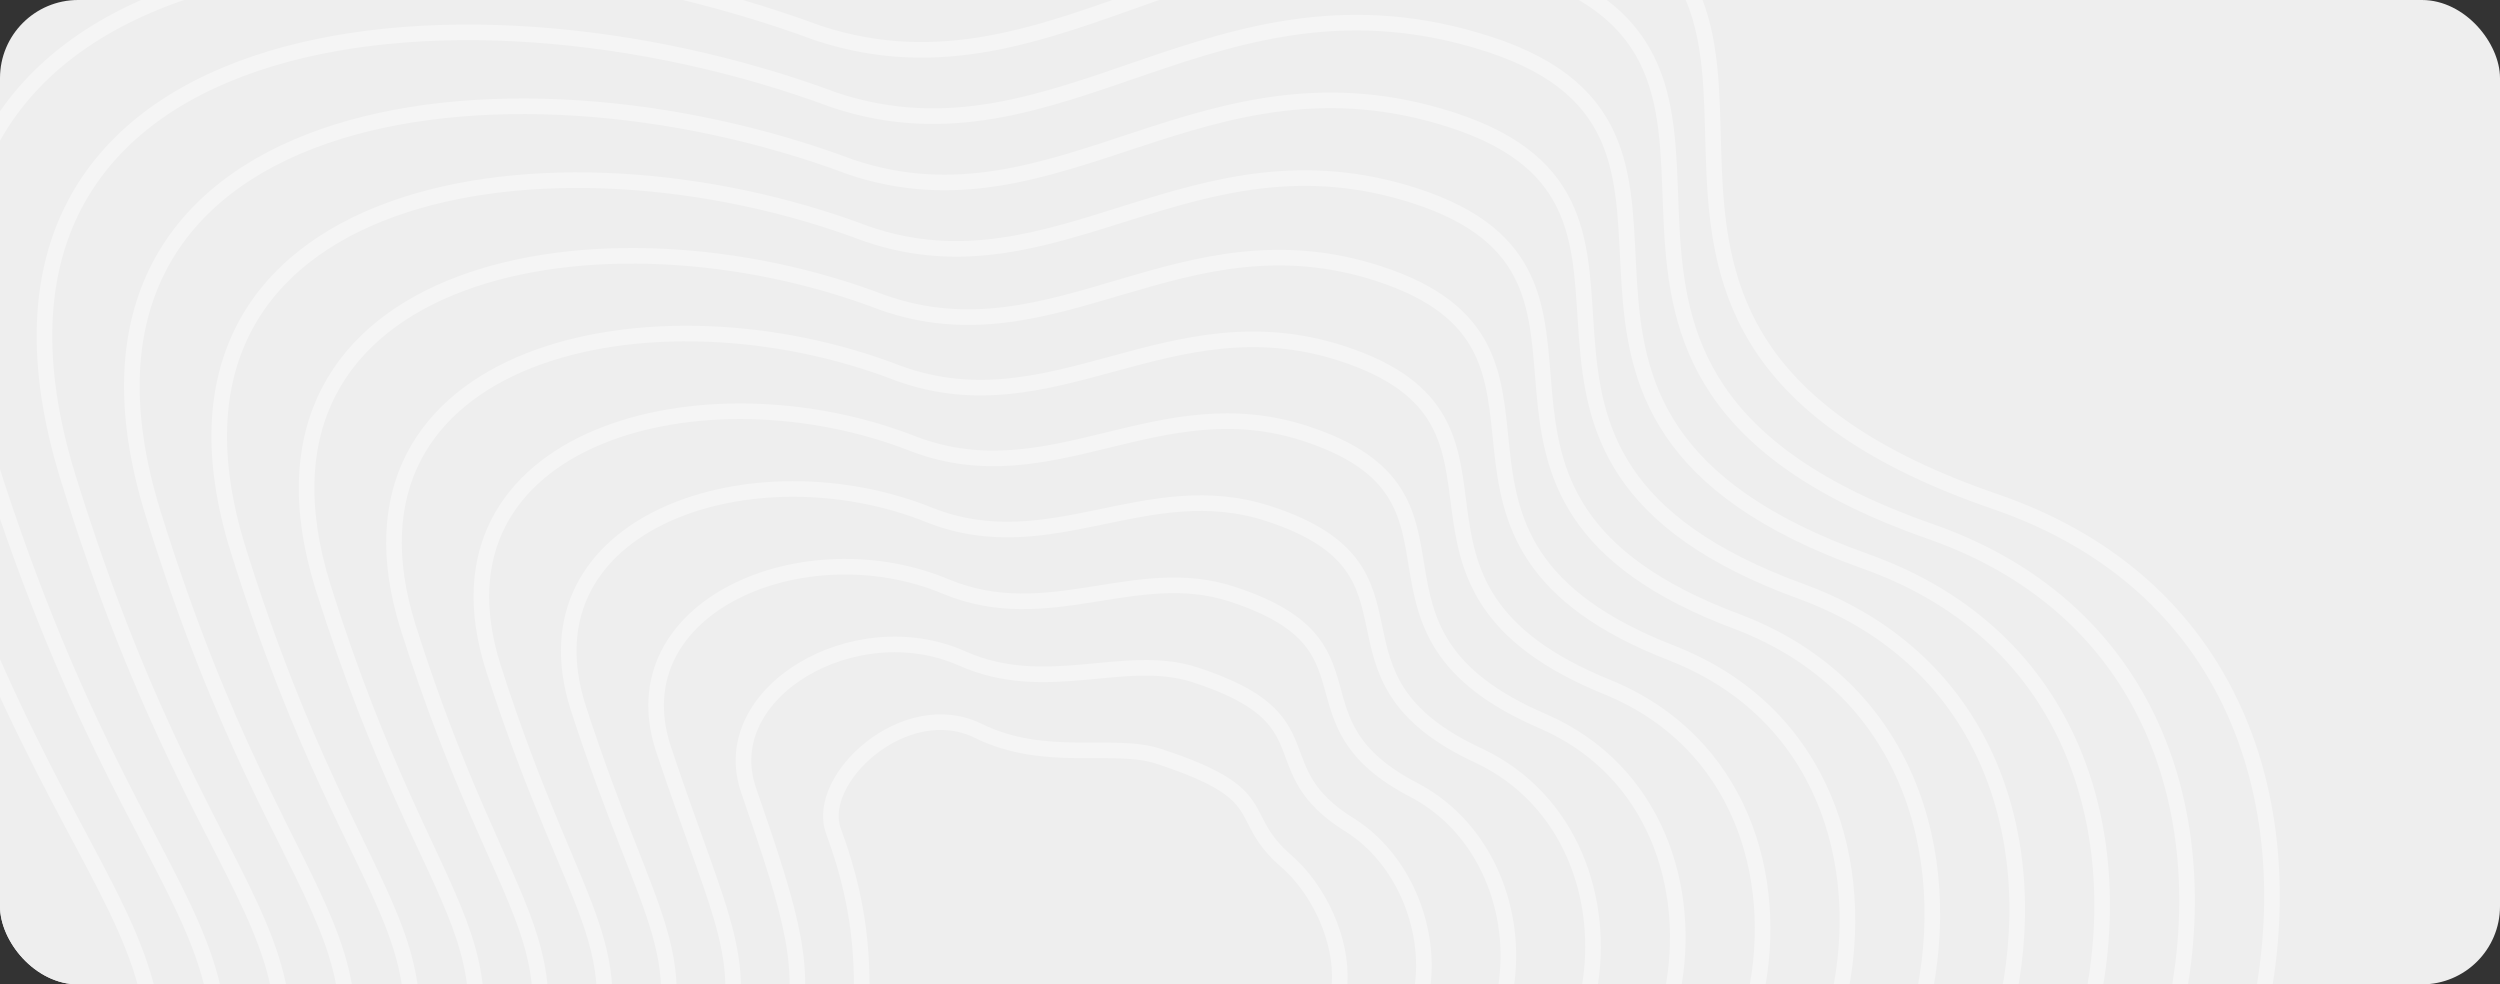 <svg width="320" height="126" viewBox="0 0 320 126" fill="none" xmlns="http://www.w3.org/2000/svg">
<rect x="0" y="0" width="320" height="126" fill="#333333" stroke="none"/>
<g clip-path="url(#clip0_257_5952)">
<rect width="320" height="126" rx="10" fill="#EEEEEE"/>
<g style="mix-blend-mode:lighten">
<rect y="5" width="307" height="126" rx="6" fill="#EEEEEE"/>
<g opacity="0.4">
<path d="M-13.079 51.811C-34.615 -18.338 45.16 -25.479 102.731 -4.297C136.321 6.596 158.38 -27.281 199.992 -13.761C241.603 -0.241 191.72 42.347 255.39 64.204C319.061 86.061 287.978 183.856 232.328 184.983C176.679 186.109 191.97 202.559 136.321 240.189C80.672 277.82 -13.079 225.542 10.233 170.336C33.546 115.129 10.233 127.748 -13.079 51.811Z" stroke="white" stroke-width="2"/>
<path d="M106.691 106.404C104.206 99.723 115.844 88.944 125.203 93.544C133.772 97.756 142.499 94.915 148.265 96.793C163.443 101.737 157.86 104.354 164.645 110.226C172.901 117.371 176.841 136.08 157.86 136.08C142.248 136.08 146.919 142.896 135.23 145.916C123.54 148.936 110.283 143.795 110.283 130.261C110.283 125.178 110.829 117.532 106.691 106.404Z" stroke="white" stroke-width="2"/>
<path d="M-2.193 56.433C-21.996 -7.946 51.584 -15.417 104.772 4.256C136.088 14.542 156.935 -16.513 195.288 -4.052C234.496 8.689 188.64 47.643 247.139 68.047C305.772 88.567 277.873 179.172 225.557 180.196C173.548 181.22 187.873 196.794 136.22 231.278C84.567 265.762 -1.866 217.77 19.327 166.352C40.52 115.702 19.377 126.478 -2.193 56.433Z" stroke="white" stroke-width="2"/>
<path d="M8.694 61.055C-9.377 2.446 58.009 -5.356 106.814 12.811C135.855 22.489 155.49 -5.745 190.584 5.658C227.389 17.619 185.561 52.939 238.888 71.89C292.484 91.073 267.768 174.488 218.786 175.41C170.416 176.332 183.776 191.029 136.12 222.367C88.463 253.705 9.347 209.998 28.421 162.368C47.495 116.275 28.52 125.209 8.694 61.055Z" stroke="white" stroke-width="2"/>
<path d="M19.581 65.678C3.241 12.838 64.433 4.706 108.855 21.365C135.621 30.436 154.044 5.023 185.88 15.368C220.282 26.549 182.481 58.236 230.637 75.734C279.195 93.579 257.663 169.804 212.014 170.624C167.284 171.443 179.679 185.265 136.019 213.457C92.359 241.648 20.56 202.226 37.515 158.385C54.469 116.848 37.664 123.94 19.581 65.678Z" stroke="white" stroke-width="2"/>
<path d="M30.468 70.301C15.86 23.231 70.858 14.768 110.897 29.92C135.389 38.384 152.6 15.792 181.176 25.079C213.176 35.48 179.401 63.533 222.386 79.578C265.906 96.085 247.559 165.121 205.243 165.838C164.153 166.555 175.582 179.501 135.919 204.546C96.255 229.591 31.774 194.455 46.609 154.402C61.444 117.422 46.808 122.671 30.468 70.301Z" stroke="white" stroke-width="2"/>
<path d="M41.355 75.158C28.479 33.858 77.282 25.064 112.939 38.709C135.156 46.565 151.155 26.795 176.472 35.023C206.069 44.645 176.322 69.064 214.135 83.655C252.618 98.825 237.454 160.672 198.472 161.287C161.022 161.901 171.486 173.972 135.818 195.87C100.15 217.769 42.987 186.917 55.703 150.652C68.419 118.23 55.952 121.637 41.355 75.158Z" stroke="white" stroke-width="2"/>
<path d="M52.242 80.293C41.098 44.762 83.707 35.638 114.981 47.774C134.923 55.023 149.71 38.075 171.769 45.245C198.962 54.087 173.243 74.873 205.885 88.01C239.33 101.843 227.35 156.5 191.701 157.012C157.891 157.524 167.389 168.719 135.718 187.471C104.047 206.223 54.201 179.657 64.798 147.181C75.394 119.314 65.096 120.879 52.242 80.293Z" stroke="white" stroke-width="2"/>
<path d="M63.13 85.442C53.717 55.682 90.132 46.226 117.023 56.856C134.691 63.498 148.265 49.371 167.066 55.482C191.856 63.544 170.164 80.696 197.635 92.381C226.042 104.876 217.246 152.343 184.931 152.753C154.76 153.163 163.293 163.482 135.618 179.087C107.943 194.693 65.415 172.412 73.892 143.724C82.37 120.415 74.24 120.137 63.13 85.442Z" stroke="white" stroke-width="2"/>
<path d="M74.017 90.614C66.337 66.623 96.558 56.837 119.065 65.959C134.459 71.994 146.821 60.688 162.363 65.741C184.75 73.024 167.085 86.542 189.385 96.773C212.754 107.931 207.142 148.209 178.16 148.516C151.63 148.823 159.197 158.267 135.518 170.726C111.84 183.185 76.629 165.189 82.987 140.29C89.345 121.537 83.385 119.417 74.017 90.614Z" stroke="white" stroke-width="2"/>
<path d="M84.906 95.818C78.957 77.597 102.984 67.48 121.108 75.095C134.227 80.522 145.378 72.038 157.661 76.033C177.645 82.536 164.008 92.421 181.135 101.199C199.467 111.018 197.039 144.107 171.391 144.312C148.5 144.517 155.102 153.084 135.419 162.397C115.737 171.71 87.845 157.999 92.083 136.888C96.322 122.692 92.531 118.73 84.906 95.818Z" stroke="white" stroke-width="2"/>
<path d="M95.796 101.073C91.58 88.622 109.412 78.174 123.154 84.281C133.998 89.101 143.937 83.439 152.961 86.375C170.542 92.098 160.932 98.349 172.888 105.674C186.182 114.156 186.938 140.055 164.623 140.158C145.372 140.26 151.009 147.952 135.323 154.118C119.636 160.285 99.062 150.859 101.181 133.536C103.3 123.897 101.678 118.093 95.796 101.073Z" stroke="white" stroke-width="2"/>
</g>
</g>
</g>
<defs>
<clipPath id="clip0_257_5952">
<rect width="320" height="126" rx="10" fill="white"/>
</clipPath>
</defs>
</svg>
